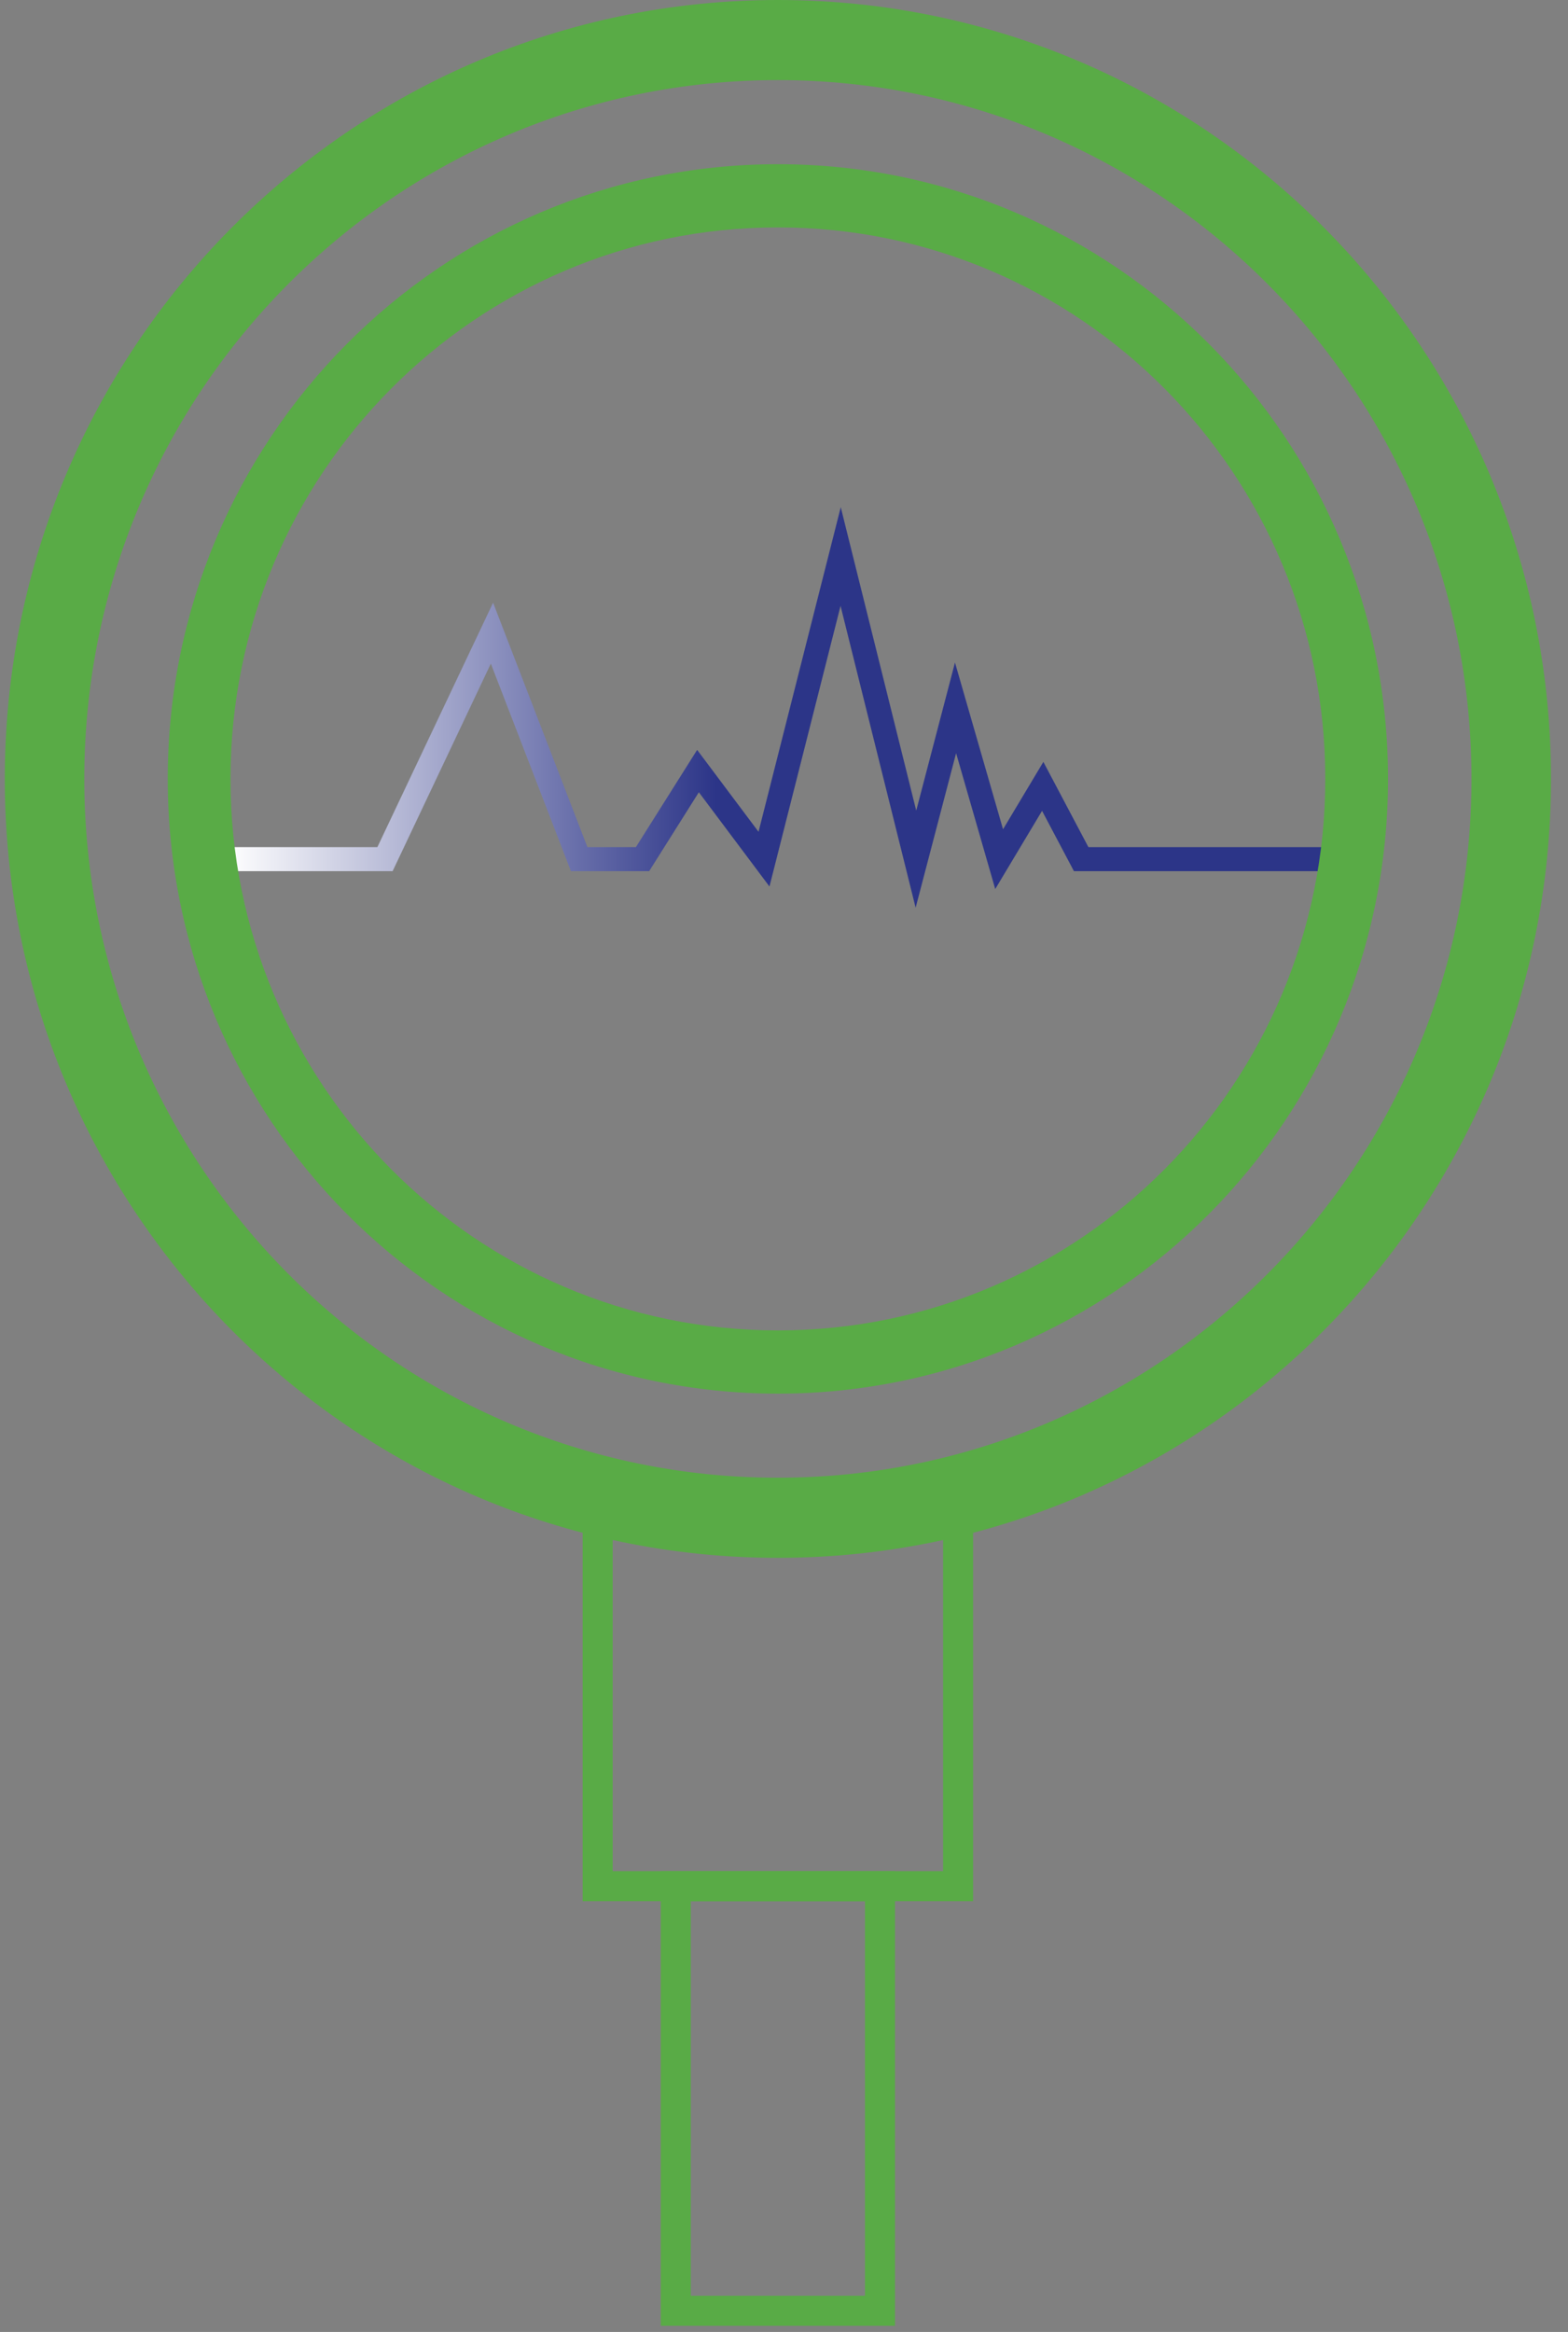 <svg width="78" height="116" viewBox="0 0 78 116" fill="none" xmlns="http://www.w3.org/2000/svg">
<rect x="0" y="0" width="78" height="116" fill="#808080" stroke="none"/>
<path d="M45.548 45.153L41.813 30.139L38.277 44.098L34.764 39.409L32.292 43.335H28.4L24.417 33.011L19.531 43.335H11.268V42.139H18.773L24.529 29.98L29.22 42.139H31.632L34.679 37.301L37.733 41.377L41.823 25.23L45.578 40.322L47.505 32.957L49.896 41.251L51.902 37.899L54.143 42.139H66.13V43.335H53.423L51.837 40.334L49.508 44.224L47.561 37.465L45.548 45.153Z" fill="url(#paint0_linear_48:2113)"/>
<path d="M38.696 0C17.457 0 0.238 17.348 0.238 38.746C0.238 60.144 17.457 77.492 38.696 77.492C59.935 77.492 77.154 60.145 77.154 38.746C77.154 17.348 59.935 0 38.696 0ZM38.696 73.507C19.64 73.507 4.193 57.945 4.193 38.746C4.193 19.548 19.64 3.984 38.696 3.984C57.752 3.984 73.199 19.547 73.199 38.746C73.199 57.945 57.751 73.507 38.696 73.507Z" fill="#59AB46"/>
<path d="M38.696 8.168C21.933 8.168 8.345 21.859 8.345 38.746C8.345 55.634 21.933 69.324 38.696 69.324C55.459 69.324 69.047 55.634 69.047 38.746C69.046 21.859 55.458 8.168 38.696 8.168ZM38.696 66.179C23.658 66.179 11.466 53.897 11.466 38.746C11.466 23.595 23.658 11.312 38.696 11.312C53.735 11.312 65.926 23.595 65.926 38.746C65.926 53.897 53.735 66.179 38.696 66.179Z" fill="#59AB46"/>
<path d="M48.407 94.576H28.985V73.957H48.407V94.576ZM30.478 93.081H46.914V75.451H30.478V93.081Z" fill="#59AB46"/>
<path d="M44.522 115.693H32.87V93.082H44.522V115.693ZM34.363 114.199H43.029V94.576H34.363V114.199Z" fill="#59AB46"/>
<defs>
<linearGradient id="paint0_linear_48:2113" x1="11.268" y1="35.191" x2="66.13" y2="35.191" gradientUnits="userSpaceOnUse">
<stop stop-color="white"/>
<stop offset="0.444" stop-color="#2C3588"/>
</linearGradient>
</defs>
</svg>
